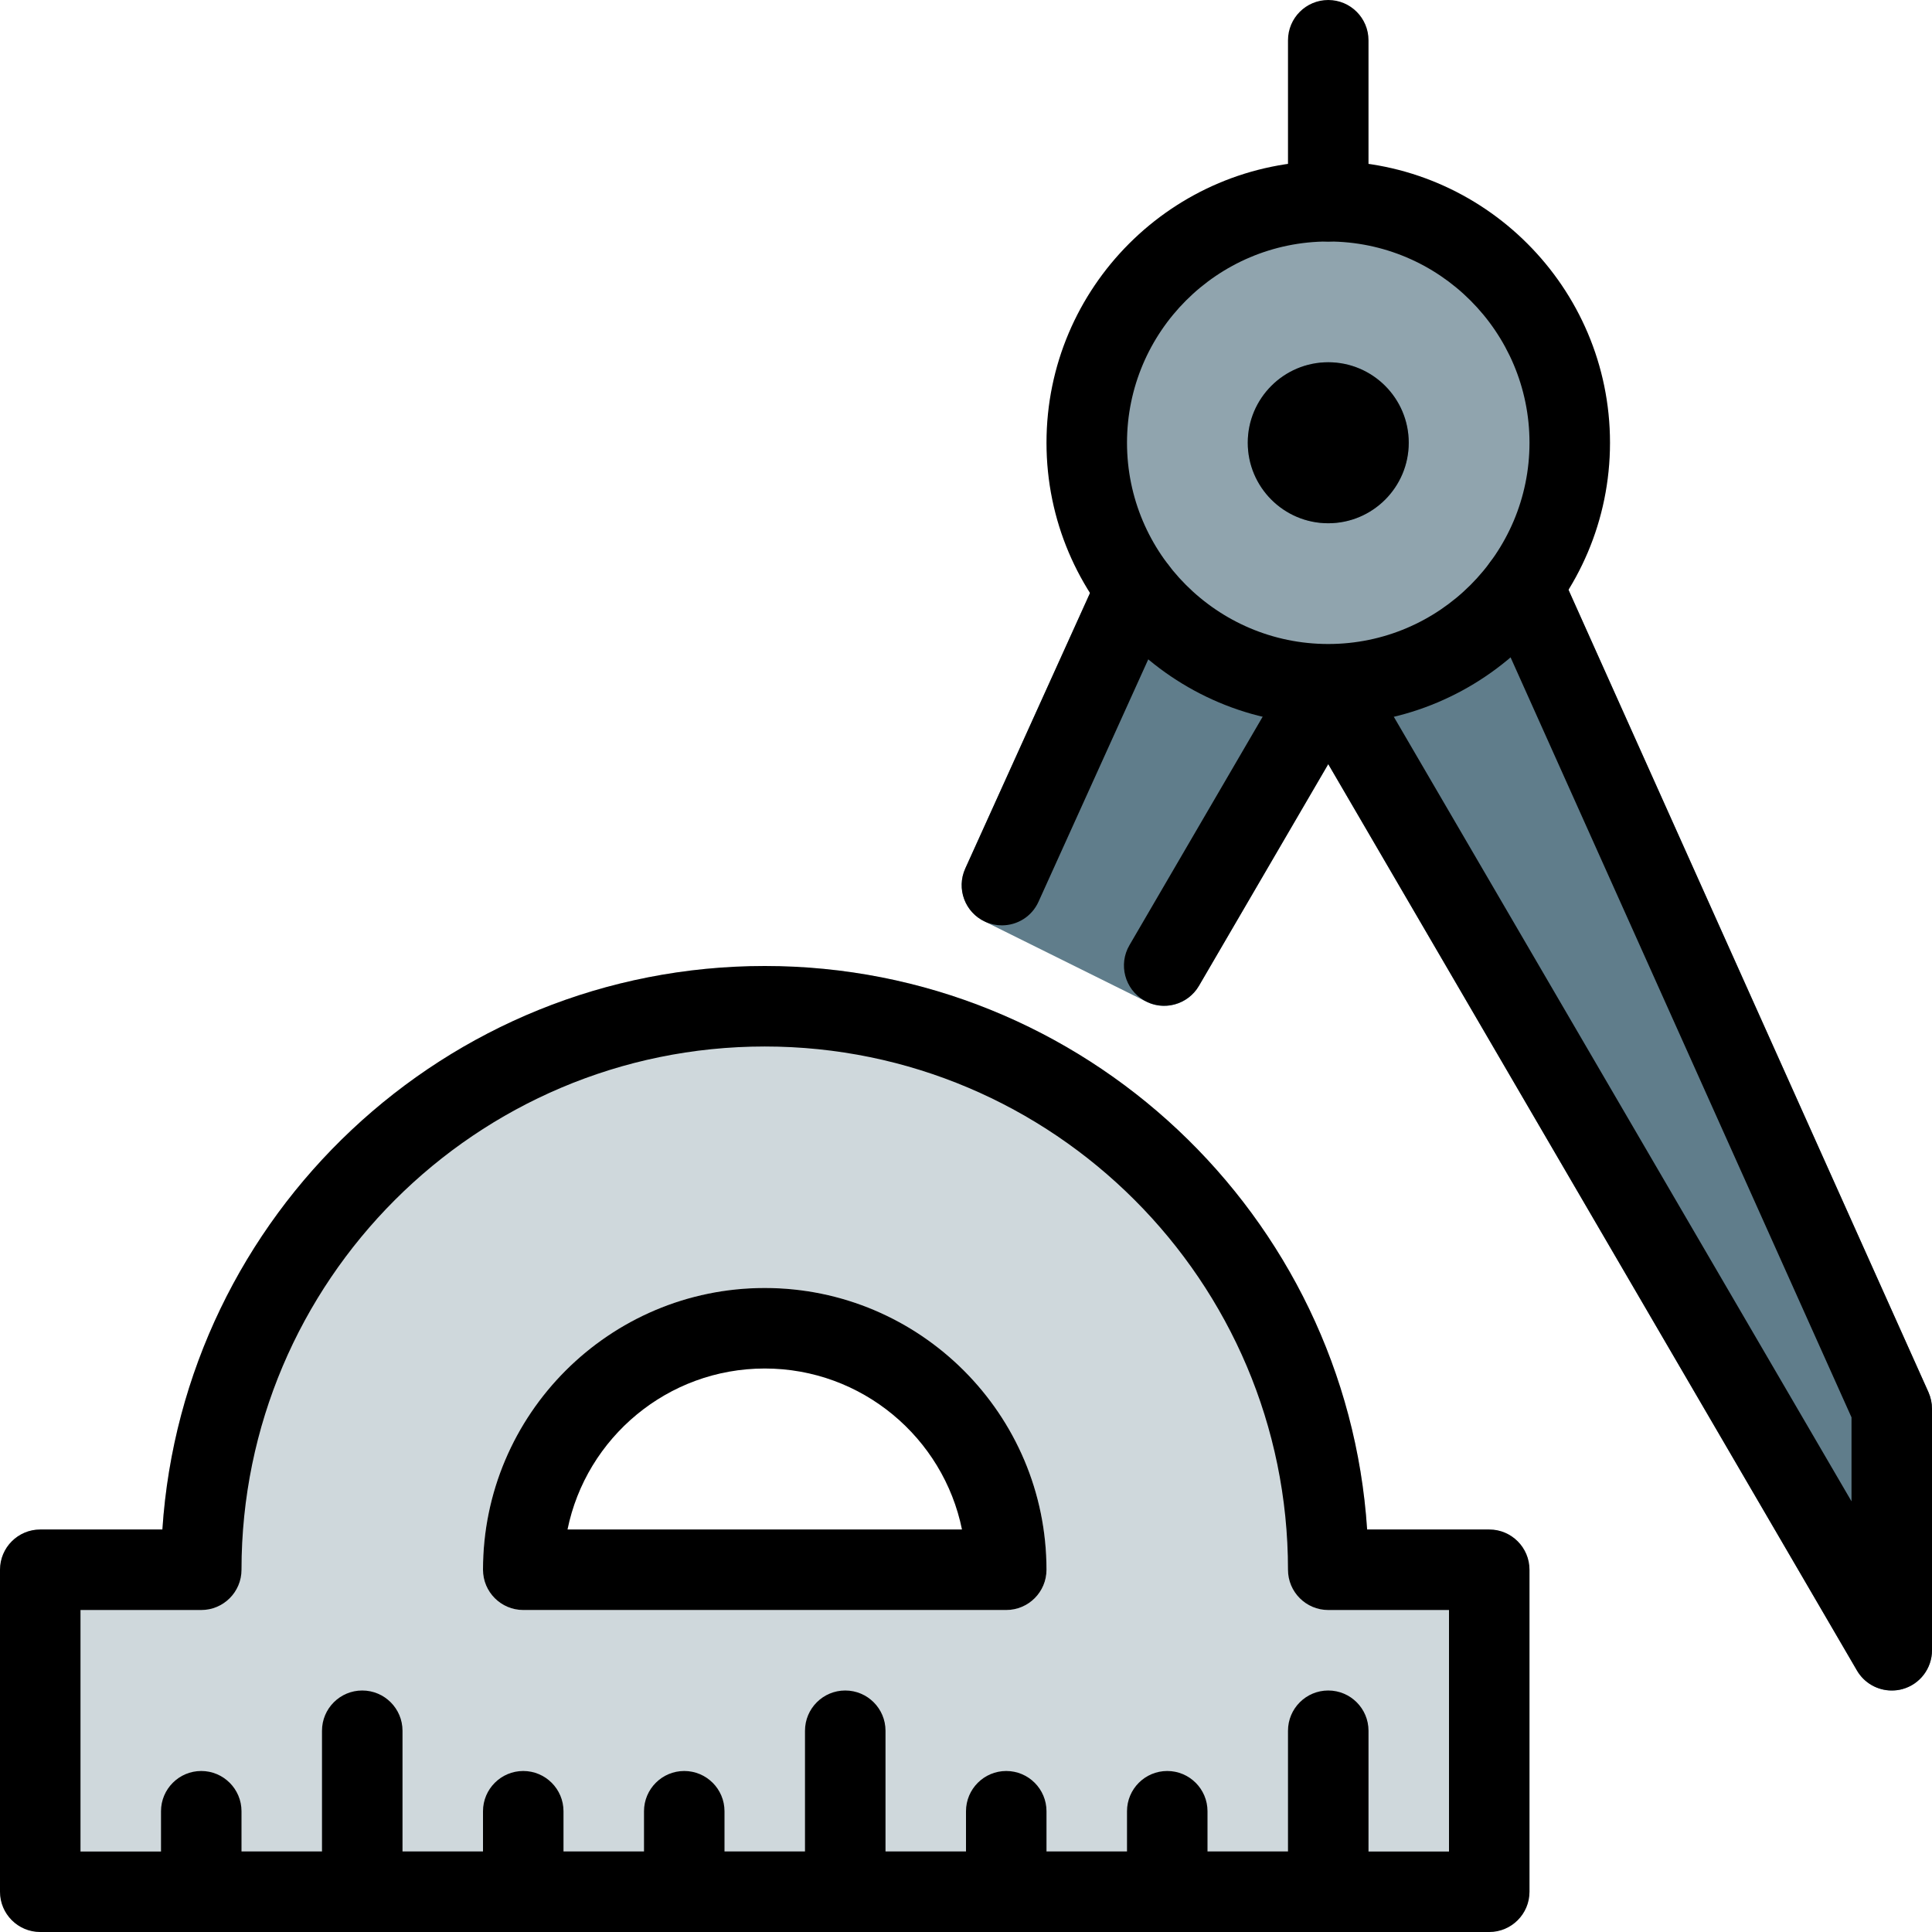 <svg width="244" height="244" viewBox="0 0 244 244" fill="none" xmlns="http://www.w3.org/2000/svg">
<g clip-path="url(#clip0)">
<path d="M243.553 175.833L196.938 71.929C196.115 70.088 194.021 69.022 192.261 68.93L143.43 69.295C141.459 69.306 139.659 70.475 138.845 72.285L121.909 109.688C120.781 112.178 121.818 115.118 124.277 116.337L144.773 126.503C147.111 127.704 150.071 126.84 151.413 124.511L167.75 96.502L234.525 210.979C235.45 212.565 237.138 213.5 238.916 213.5C239.354 213.5 239.8 213.45 240.249 213.327C242.464 212.727 244 210.715 244 208.416V177.916C244 177.205 243.847 176.494 243.553 175.833Z" fill="#607D8B"/>
<path d="M188.084 193.166H172.661C170.038 153.487 136.915 122 96.584 122C56.253 122 23.119 153.487 20.507 193.166H5.084C2.277 193.166 0 195.445 0 198.25V238.916C0 241.723 2.277 244 5.084 244H188.084C190.889 244 193.166 241.723 193.166 238.916V198.25C193.166 195.445 190.889 193.166 188.084 193.166ZM127.084 203.334H66.084C63.277 203.334 61 201.055 61 198.25C61 178.629 76.961 162.666 96.584 162.666C116.205 162.666 132.166 178.629 132.166 198.25C132.166 201.055 129.889 203.334 127.084 203.334Z" fill="#CFD8DC"/>
<path d="M198.25 55.916C198.25 72.761 184.595 86.416 167.75 86.416C150.905 86.416 137.25 72.761 137.25 55.916C137.25 39.072 150.905 25.416 167.75 25.416C184.595 25.416 198.25 39.072 198.25 55.916Z" fill="#90A4AE"/>
<path d="M177.916 55.916C177.916 61.532 173.365 66.084 167.75 66.084C162.136 66.084 157.584 61.532 157.584 55.916C157.584 50.301 162.136 45.75 167.75 45.75C173.365 45.75 177.916 50.301 177.916 55.916Z" fill="#607D8B"/>
<path d="M238.916 213.5C237.138 213.5 235.45 212.566 234.525 210.979L167.75 96.502L151.422 124.5C150 126.931 146.878 127.734 144.469 126.332C142.049 124.917 141.224 121.806 142.639 119.377L163.358 83.845C165.168 80.714 170.311 80.714 172.132 83.845L233.834 189.609V179.005L187.667 76.088C186.518 73.525 187.656 70.516 190.219 69.368C192.769 68.219 195.789 69.357 196.938 71.918L243.553 175.822C243.847 176.494 244 177.205 244 177.916V208.416C244 210.715 242.464 212.727 240.249 213.327C239.8 213.45 239.353 213.5 238.916 213.5Z" fill="black"/>
<path d="M126.535 116.866C125.833 116.866 125.111 116.724 124.441 116.419C121.877 115.259 120.749 112.251 121.909 109.688L138.845 72.285C139.985 69.723 143.045 68.605 145.566 69.744C148.129 70.902 149.257 73.912 148.097 76.473L131.161 113.876C130.316 115.758 128.476 116.866 126.535 116.866Z" fill="black"/>
<path d="M167.75 30.5C164.945 30.5 162.666 28.223 162.666 25.416V5.084C162.666 2.277 164.945 0 167.75 0C170.555 0 172.834 2.277 172.834 5.084V25.416C172.834 28.223 170.555 30.5 167.75 30.5Z" fill="black"/>
<path d="M188.084 244H5.084C2.277 244 0 241.723 0 238.916V198.25C0 195.445 2.277 193.166 5.084 193.166H20.507C23.13 153.487 56.253 122 96.584 122C136.915 122 170.047 153.487 172.661 193.166H188.084C190.889 193.166 193.166 195.445 193.166 198.25V238.916C193.166 241.723 190.889 244 188.084 244ZM10.166 233.834H183V203.334H167.75C164.945 203.334 162.666 201.055 162.666 198.25C162.666 161.813 133.02 132.166 96.584 132.166C60.145 132.166 30.5 161.813 30.5 198.25C30.5 201.055 28.223 203.334 25.416 203.334H10.166V233.834ZM172.834 198.25H172.934H172.834Z" fill="black"/>
<path d="M127.084 203.334H66.084C63.277 203.334 61 201.055 61 198.25C61 178.629 76.961 162.666 96.584 162.666C116.205 162.666 132.166 178.629 132.166 198.25C132.166 201.055 129.889 203.334 127.084 203.334ZM71.674 193.166H121.492C119.133 181.576 108.854 172.834 96.584 172.834C84.312 172.834 74.033 181.576 71.674 193.166Z" fill="black"/>
<path d="M167.75 91.5C148.129 91.5 132.166 75.539 132.166 55.916C132.166 36.295 148.129 20.334 167.75 20.334C187.371 20.334 203.334 36.295 203.334 55.916C203.334 75.539 187.371 91.5 167.75 91.5ZM167.75 30.5C153.73 30.5 142.334 41.908 142.334 55.916C142.334 69.926 153.73 81.334 167.75 81.334C181.769 81.334 193.166 69.926 193.166 55.916C193.166 41.908 181.769 30.5 167.75 30.5Z" fill="black"/>
<path d="M167.75 66.084C162.137 66.084 157.584 61.519 157.584 55.916C157.584 50.315 162.137 45.75 167.75 45.75C173.363 45.75 177.916 50.315 177.916 55.916C177.916 61.519 173.363 66.084 167.75 66.084ZM167.75 55.907C167.75 55.916 167.75 55.916 167.75 55.907L172.834 55.916L167.75 55.907Z" fill="black"/>
<path d="M167.75 244H25.416C22.611 244 20.334 241.723 20.334 238.916V228.75C20.334 225.945 22.611 223.666 25.416 223.666C28.223 223.666 30.5 225.945 30.5 228.75V233.834H40.666V218.584C40.666 215.777 42.945 213.5 45.75 213.5C48.555 213.5 50.834 215.777 50.834 218.584V233.834H61V228.75C61 225.945 63.277 223.666 66.084 223.666C68.889 223.666 71.166 225.945 71.166 228.75V233.834H81.334V228.75C81.334 225.945 83.611 223.666 86.416 223.666C89.223 223.666 91.5 225.945 91.5 228.75V233.834H101.666V218.584C101.666 215.777 103.945 213.5 106.75 213.5C109.555 213.5 111.834 215.777 111.834 218.584V233.834H122V228.75C122 225.945 124.277 223.666 127.084 223.666C129.889 223.666 132.166 225.945 132.166 228.75V233.834H142.334V228.75C142.334 225.945 144.611 223.666 147.416 223.666C150.223 223.666 152.5 225.945 152.5 228.75V233.834H162.666V218.584C162.666 215.777 164.945 213.5 167.75 213.5C170.555 213.5 172.834 215.777 172.834 218.584V238.916C172.834 241.723 170.555 244 167.75 244Z" fill="black"/>
</g>
<defs>
<clipPath id="clip0">
<rect width="244" height="244" fill="white"/>
</clipPath>
</defs>
</svg>

